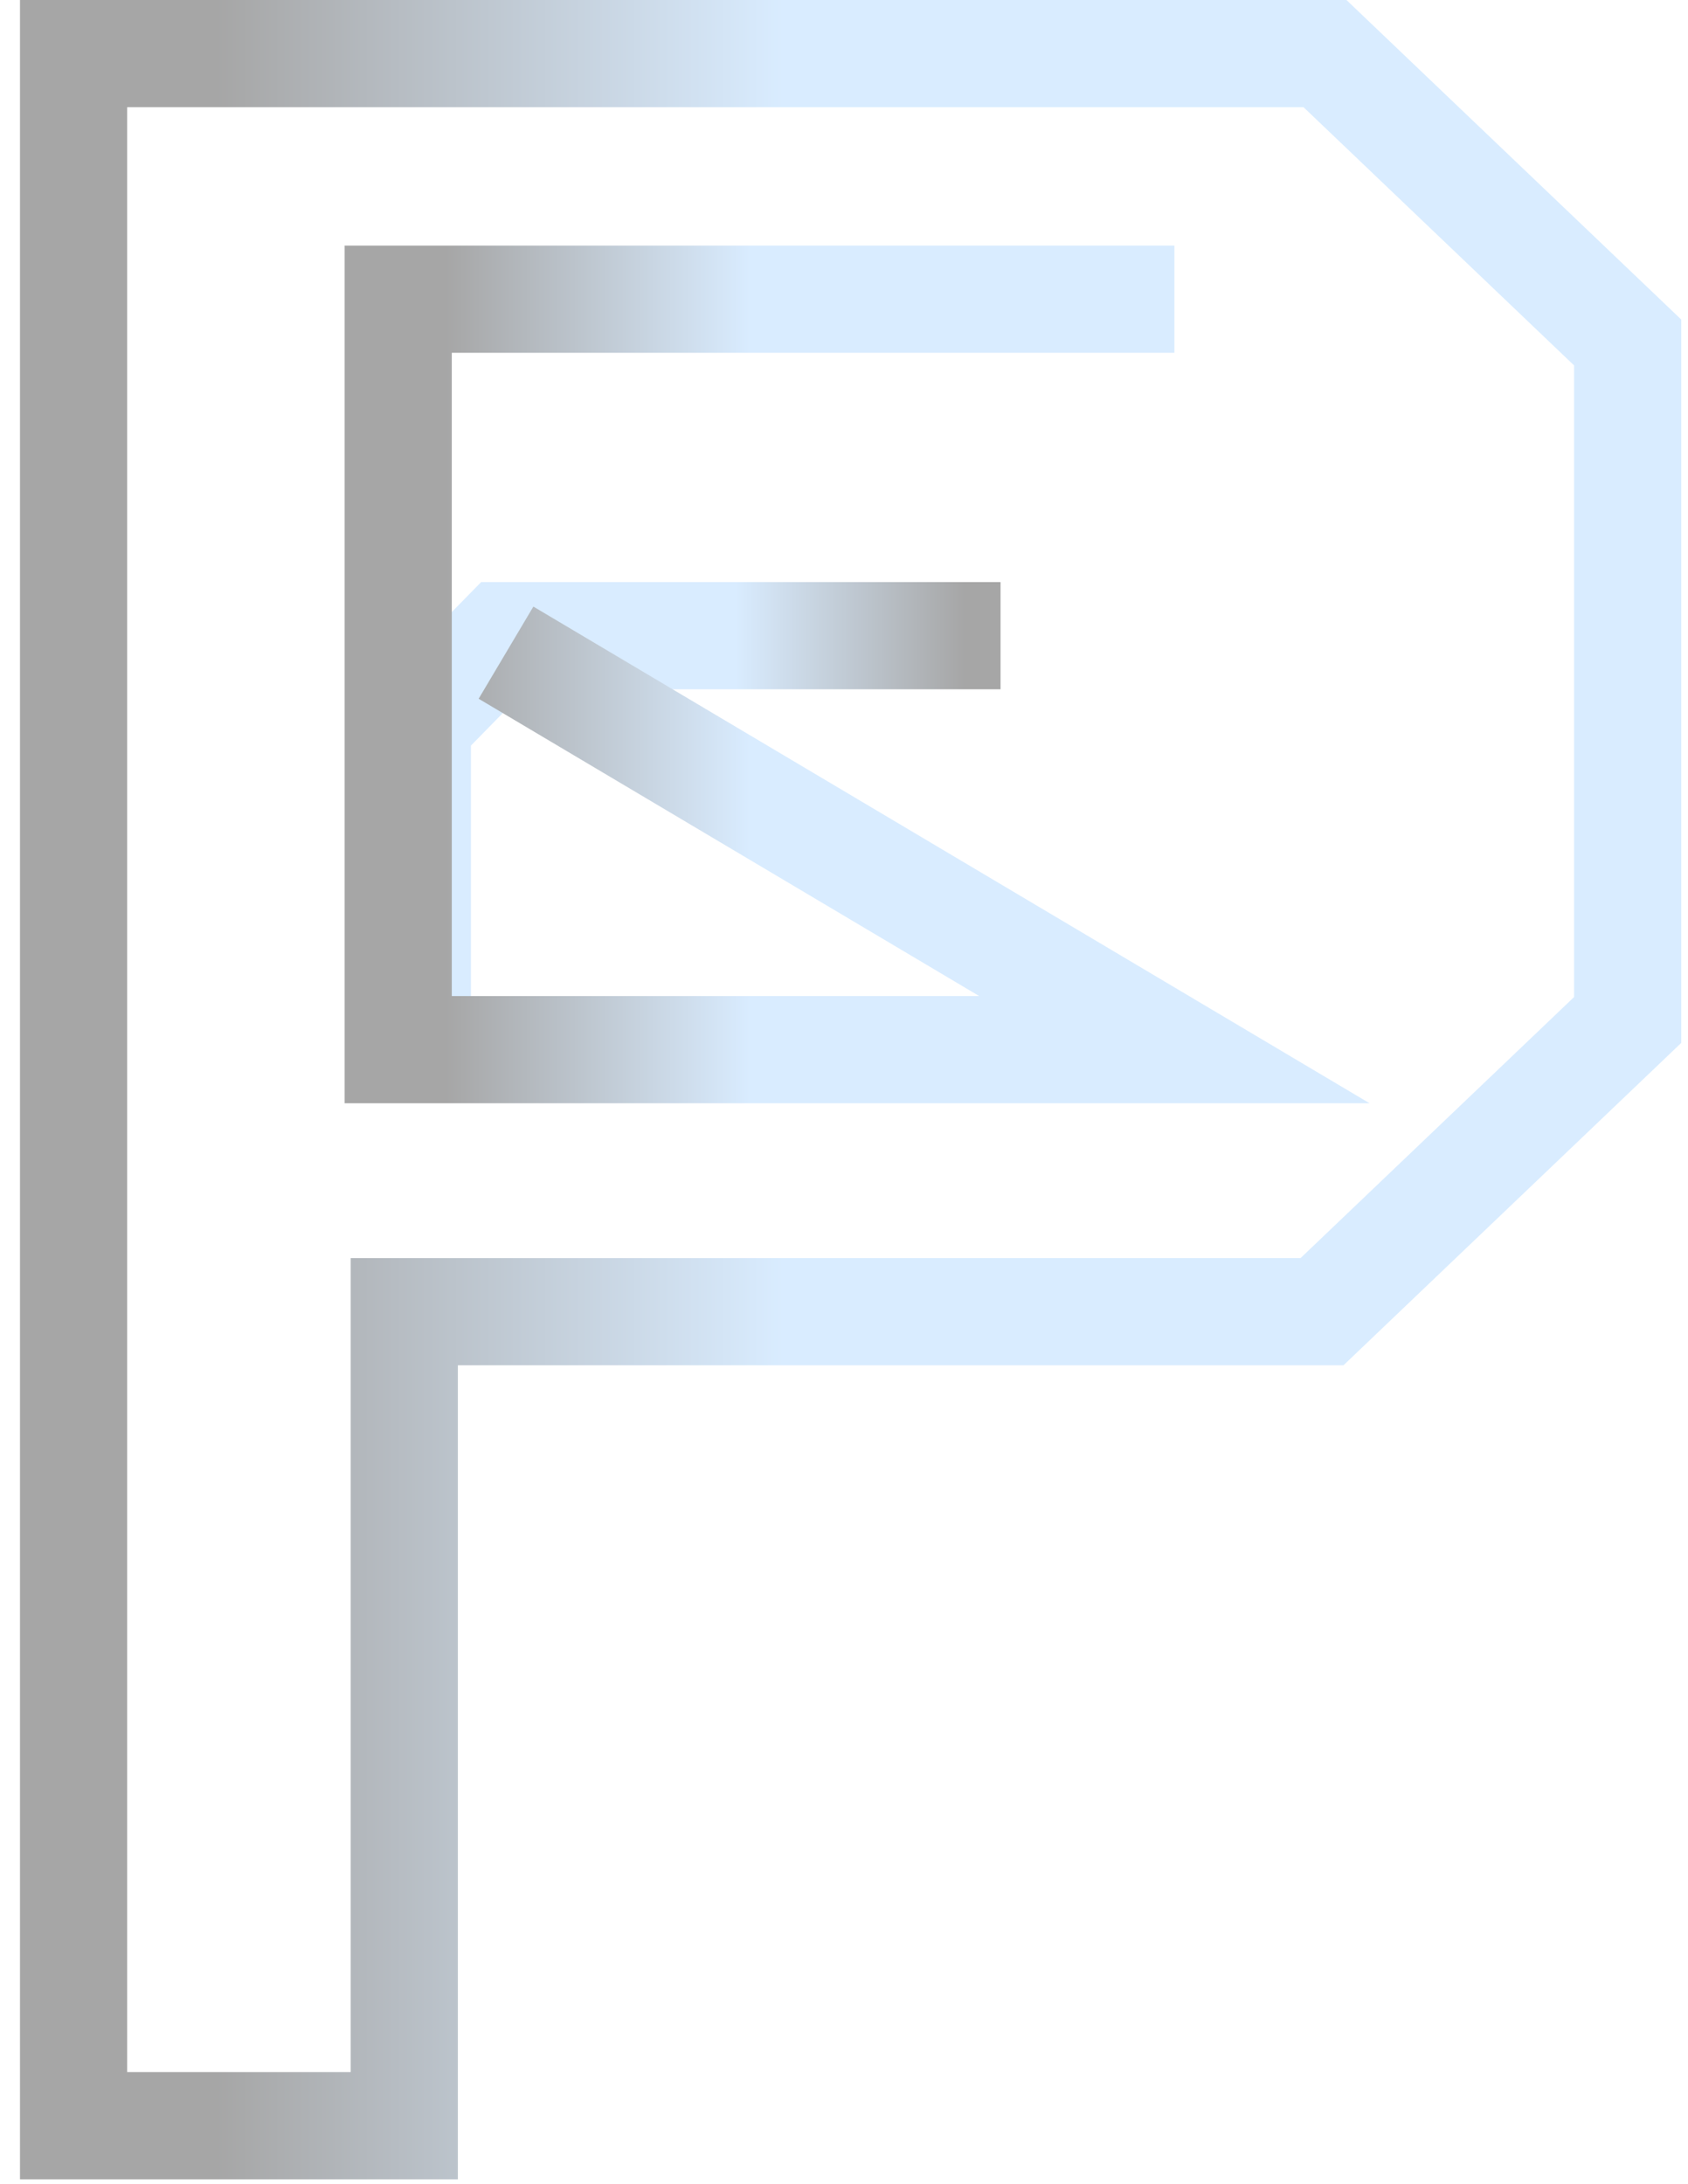 <svg width="126" height="163" viewBox="0 0 126 163" fill="none" xmlns="http://www.w3.org/2000/svg">
<path d="M121.497 76.12L120.259 77.302L99.843 96.784L98.684 97.891H30.177V158.643H5.493V4H98.903L100.062 5.106L120.259 24.379L121.497 25.561V76.12Z" stroke="url(#paint0_linear_87_51)" stroke-width="8"/>
<path d="M74.685 47.443H37.593L31.151 54.01V76.896" stroke="url(#paint1_linear_87_51)" stroke-width="8"/>
<path d="M37.771 48.709L87.662 78.337H29.724V22.33H87.662" stroke="url(#paint2_linear_87_51)" stroke-width="8"/>
<defs>
<linearGradient id="paint0_linear_87_51" x1="116.787" y1="81.321" x2="9.493" y2="81.321" gradientUnits="userSpaceOnUse">
<stop offset="0.115" stop-color="#D9ECFF"/>
<stop offset="0.543" stop-color="#D9ECFF"/>
<stop offset="0.938" stop-color="#A6A6A6"/>
</linearGradient>
<linearGradient id="paint1_linear_87_51" x1="31.438" y1="62.169" x2="74.685" y2="62.169" gradientUnits="userSpaceOnUse">
<stop offset="0.115" stop-color="#D9ECFF"/>
<stop offset="0.543" stop-color="#D9ECFF"/>
<stop offset="0.938" stop-color="#A6A6A6"/>
</linearGradient>
<linearGradient id="paint2_linear_87_51" x1="87.281" y1="50.334" x2="29.724" y2="50.334" gradientUnits="userSpaceOnUse">
<stop offset="0.115" stop-color="#D9ECFF"/>
<stop offset="0.543" stop-color="#D9ECFF"/>
<stop offset="0.938" stop-color="#A6A6A6"/>
</linearGradient>
</defs>
</svg>
